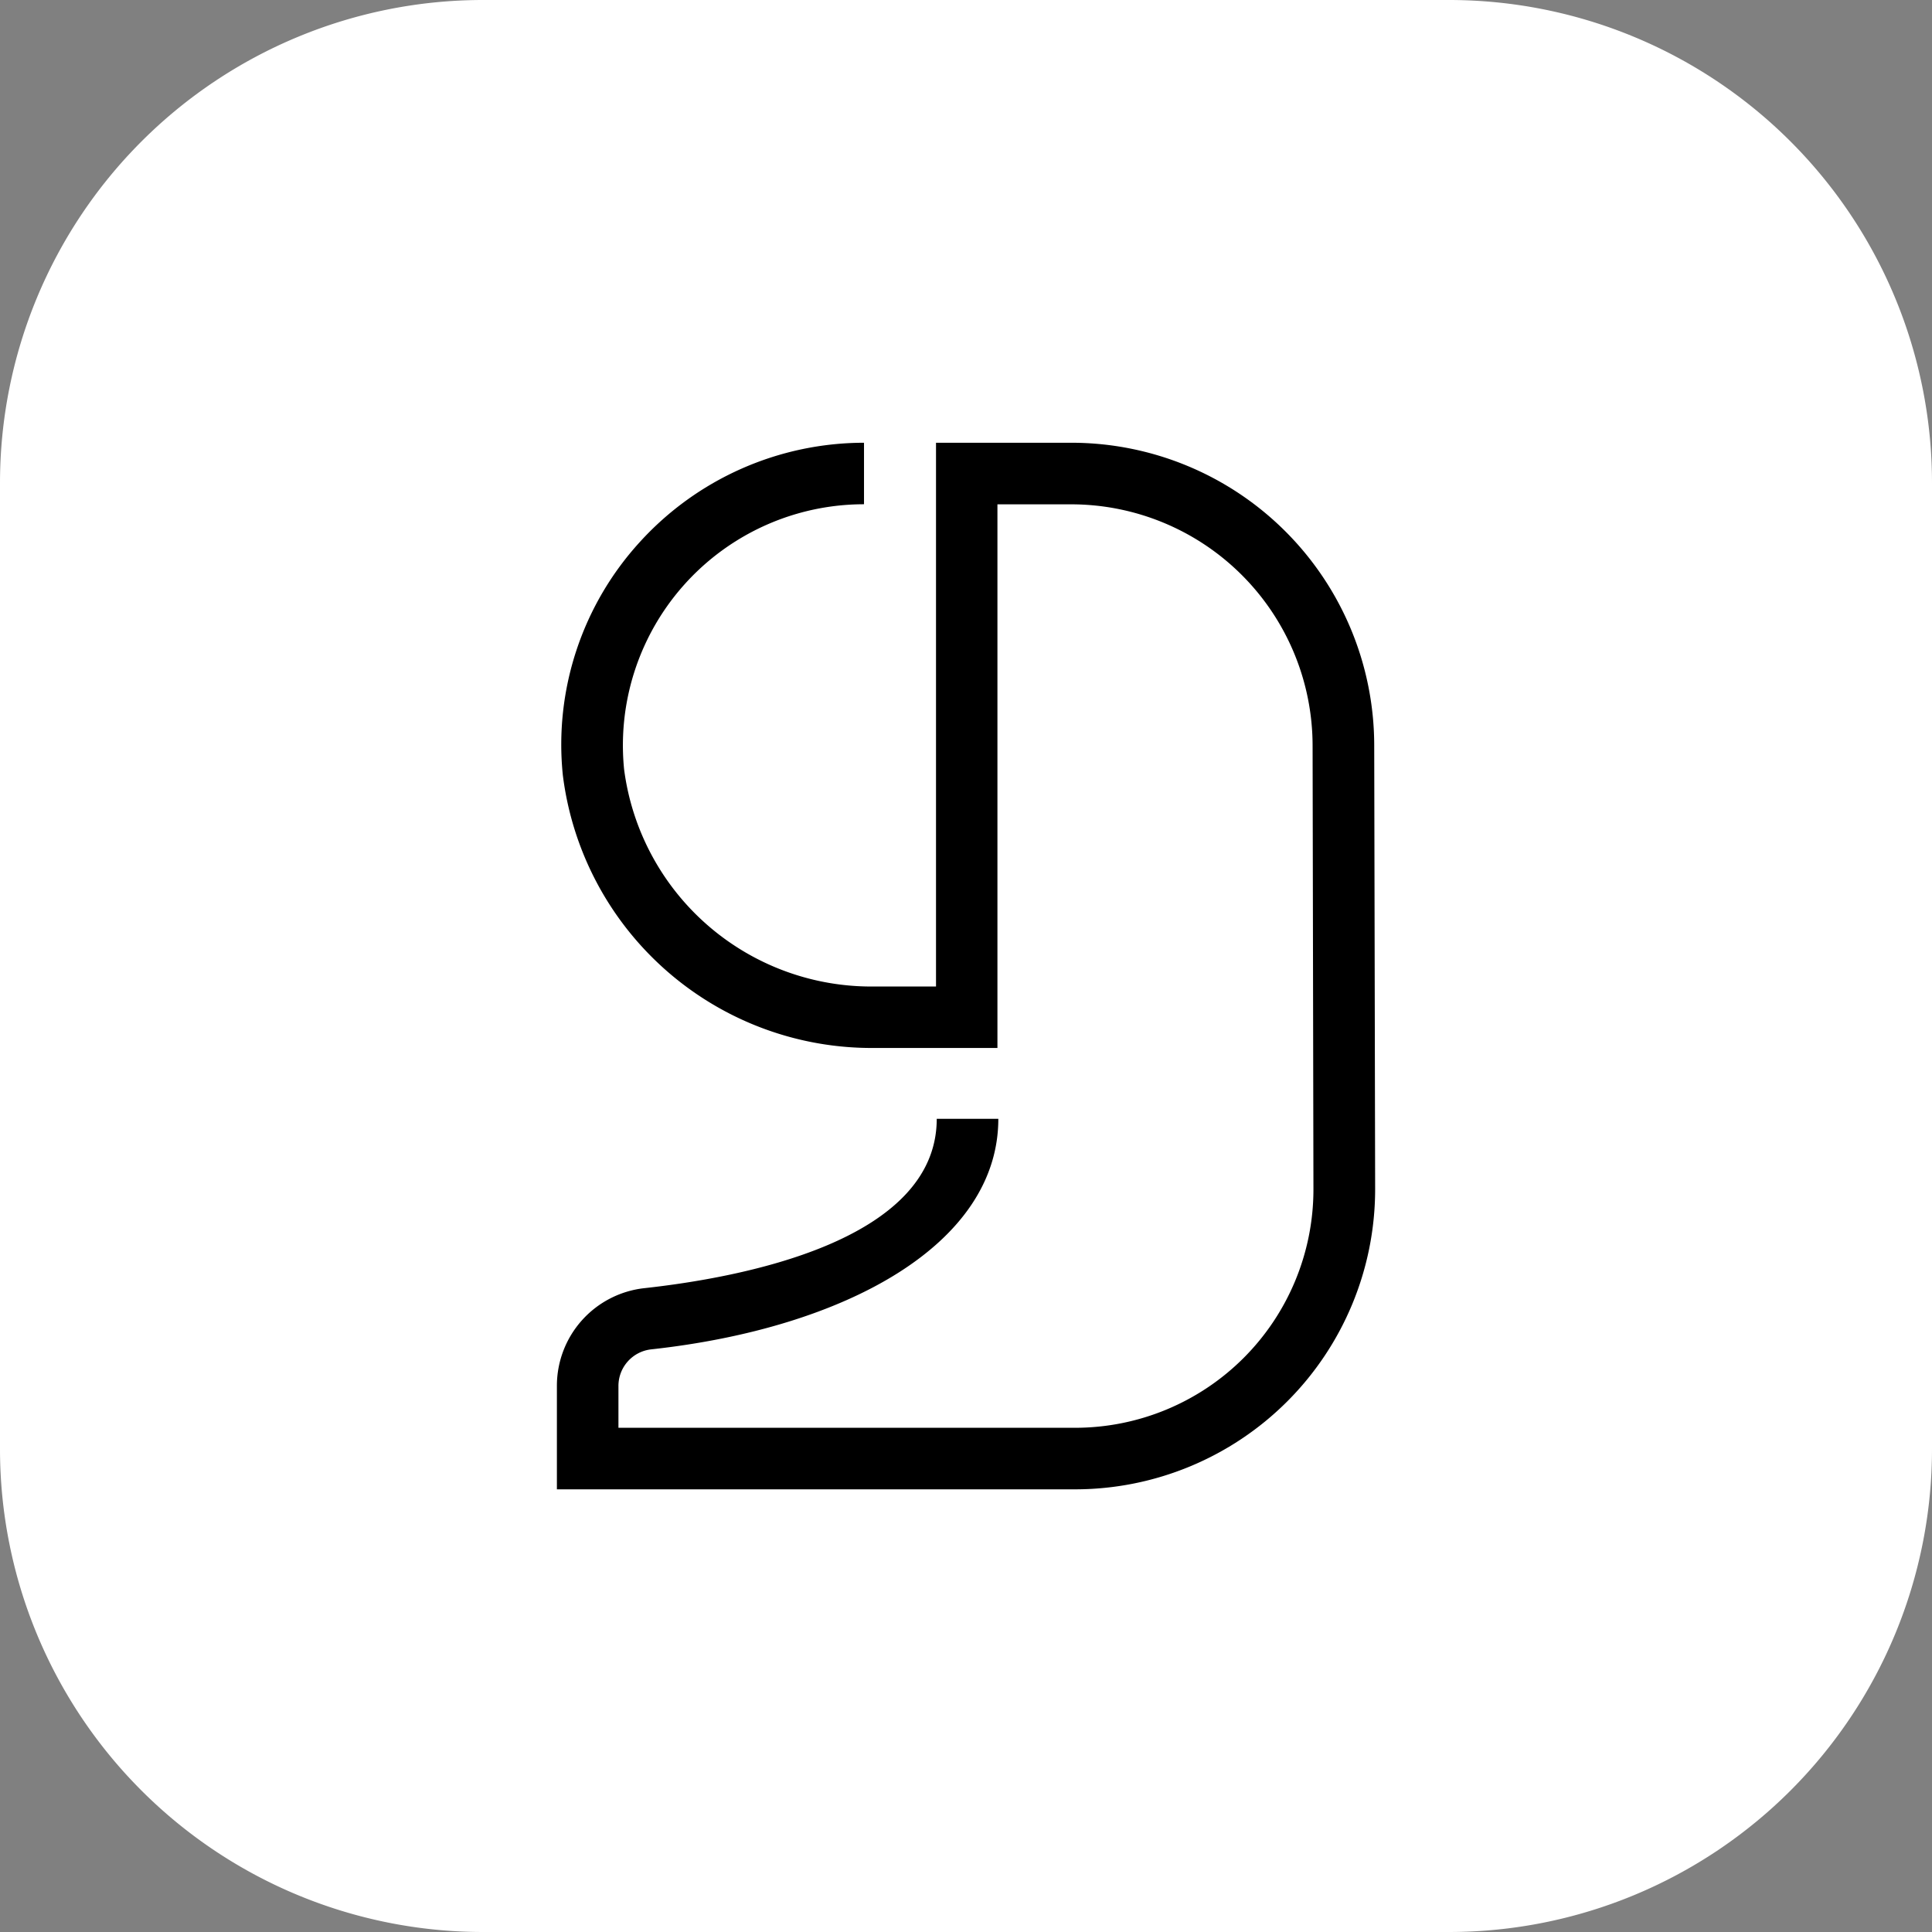 <svg xmlns="http://www.w3.org/2000/svg" width="48" height="48" viewBox="0 0 48 48">
  <rect x="0" y="0" width="48" height="48" fill="#808080" stroke="none"/>
  <g id="Group_1641" data-name="Group 1641" transform="translate(-32 -8)">
    <path id="Path_1151" data-name="Path 1151" d="M12,0H36A12,12,0,0,1,48,12V36A12,12,0,0,1,36,48H12A12,12,0,0,1,0,36V12A12,12,0,0,1,12,0Z" transform="translate(32 8)" fill="#fff"/>
    <g id="Group_1236" data-name="Group 1236" transform="translate(45.836 19)">
      <path id="Path_1150" data-name="Path 1150" d="M142.891,103.845h-12.88v-2.564a2.441,2.441,0,0,1,2.174-2.434c2.34-.257,7.263-1.145,7.263-4.208h1.53c0,3.109-3.777,5.2-8.628,5.729a.914.914,0,0,0-.81.914v1.034h11.35a5.923,5.923,0,0,0,5.917-5.917l-.021-11.036a6,6,0,0,0-5.989-5.99h-1.841V92.879h-3.026a7.733,7.733,0,0,1-7.772-6.782,7.46,7.46,0,0,1,1.919-5.794,7.535,7.535,0,0,1,5.564-2.46v1.528a5.99,5.99,0,0,0-5.961,6.581,6.194,6.194,0,0,0,6.25,5.4h1.5V77.843H142.8a7.526,7.526,0,0,1,7.517,7.517l.023,11.036A7.457,7.457,0,0,1,142.891,103.845Z" transform="translate(-130.011 -77.843)"/>
    </g>
  </g>
</svg>
